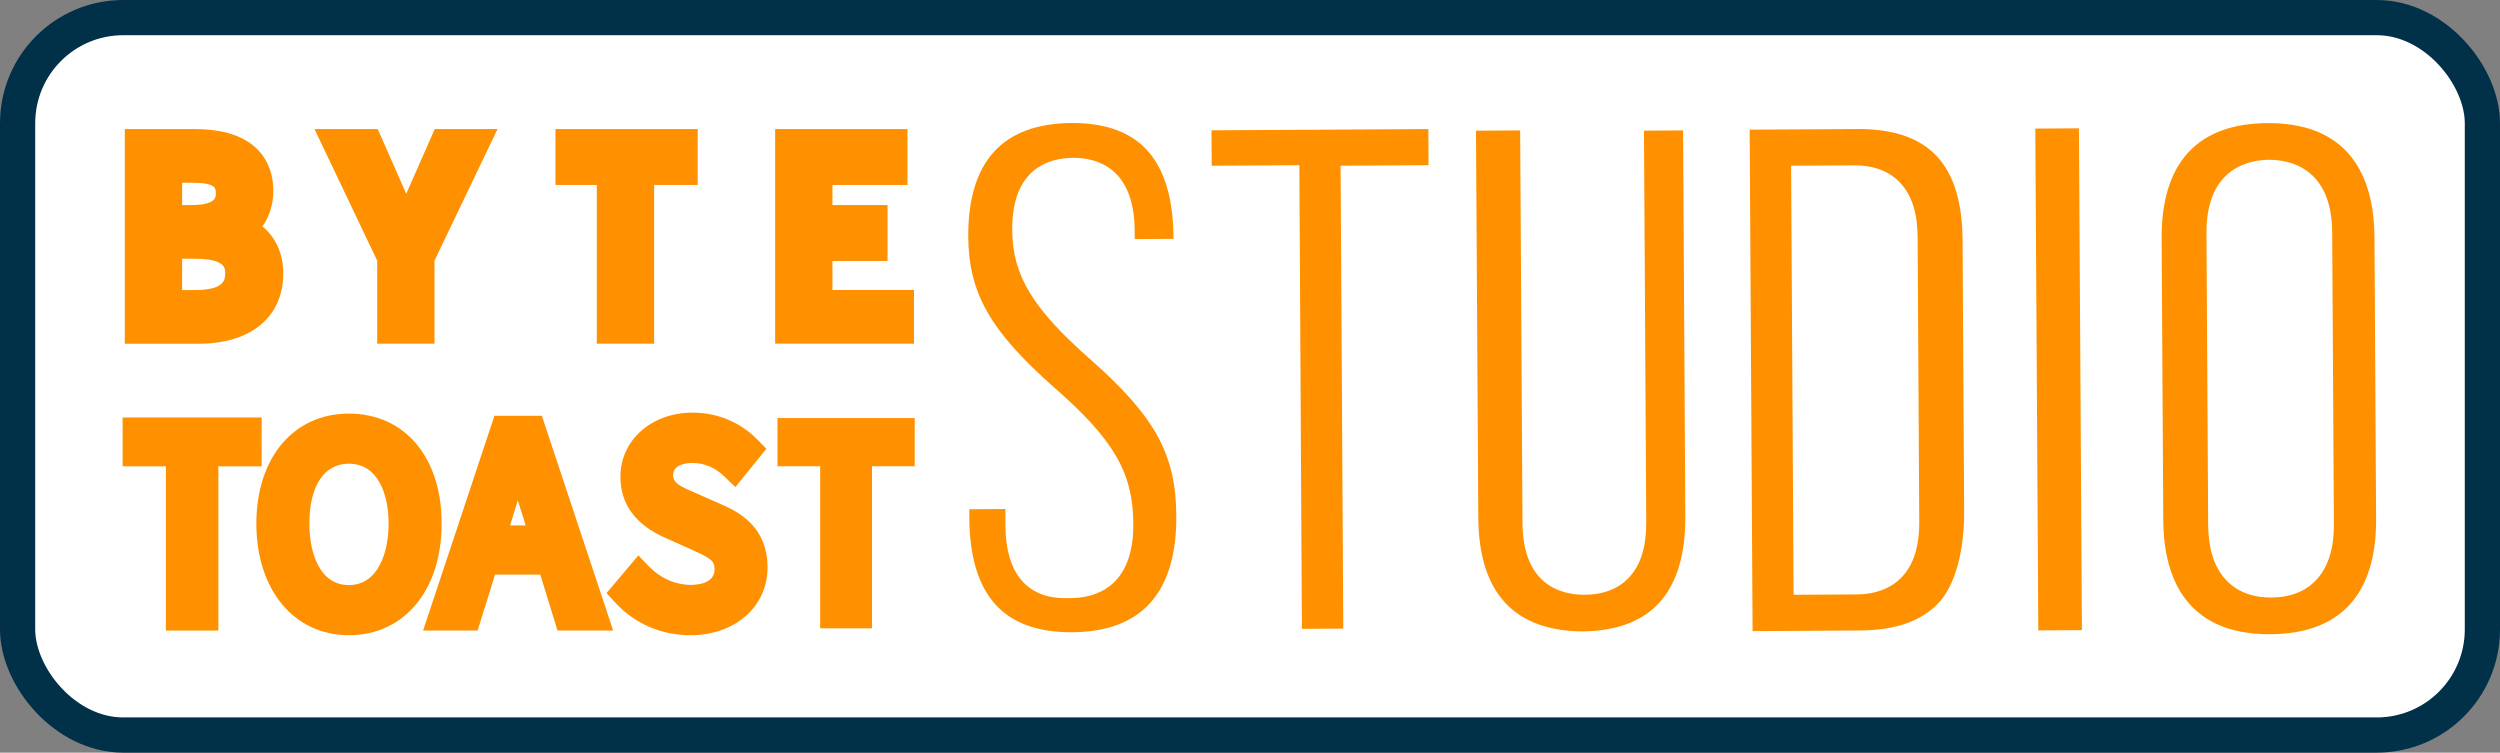<?xml version="1.0" encoding="UTF-8"?>
<svg id="Layer_2" data-name="Layer 2" xmlns="http://www.w3.org/2000/svg" viewBox="0 0 1136 342">
  <rect x="0" y="0" width="1136" height="342" fill="#808080" stroke="none"/>
  <defs>
    <style>
      .cls-1 {
        fill: #ff9000;
      }

      .cls-2 {
        fill: #fff;
        stroke: #013148;
        stroke-miterlimit: 10;
        stroke-width: 16px;
      }
    </style>
  </defs>
  <g id="Layer_1-2" data-name="Layer 1">
    <g>
      <rect class="cls-2" x="8" y="8" width="1120" height="326" rx="48" ry="48"/>
      <g>
        <path class="cls-1" d="M452.21,274.55c7.57,8.46,19.15,12.75,34.41,12.75.16,0,.33,0,.5,0,31.65-.19,47.6-18.01,47.4-52.95-.16-27.75-9.56-44.93-38.68-70.71-26.71-23.49-35.77-38.44-35.89-59.23-.16-28.29,17.24-32.63,27.63-32.69.08,0,.15,0,.23,0,10.42,0,27.62,4.36,27.79,33.05l.02,3.87,17.59-.11v-.86c-.11-17.32-4.02-30.45-11.64-39.05-7.56-8.53-19.14-12.79-34.59-12.72-31.38.19-47.19,17.56-47,51.63.15,25.66,10.05,43,39.24,68.72,26.94,23.59,35.63,38.6,35.77,61.75.17,29.25-17.77,33.72-28.48,33.79-.08,0-2.87,0-2.95,0-10.01,0-26.52-4.35-26.68-32.97l-.04-7.52-16.4.11.03,4.19c.1,17.25,4.05,30.35,11.73,38.94Z"/>
        <polygon class="cls-1" points="590.43 75.07 591.59 285.76 610.39 285.64 609.16 75.3 649.13 75.06 649.04 58.63 550.51 59.21 550.6 75.3 590.43 75.07"/>
        <path class="cls-1" d="M719.84,286.91c.17,0-1.29,0-1.12,0,15.71-.09,27.63-4.54,35.43-13.23,7.84-8.73,11.76-21.86,11.66-39.01l-1.03-175.41-17.76.11,1.03,177.89c.06,10.82-2.31,18.84-7.25,24.52-4.84,5.57-11.8,8.41-20.68,8.47-.08,0-.15,0-.23,0-10.52,0-27.9-4.3-28.07-32.65l-1.06-178.34-20.07.12,1.05,175.76c.2,34.36,16.39,51.78,48.09,51.78Z"/>
        <path class="cls-1" d="M892.51,232.26l-.72-123.02c-.2-34.72-15.41-50.76-47.83-50.61l-48.91.29,1.32,227.86,48.91-.29c16.12-.1,28.18-4.39,35.84-12.76,7.66-8.37,11.49-24.34,11.39-41.47ZM843.66,270.1h0l-28.65.17-1.13-194.97,28.65-.17c9.08-.02,16.17,2.71,21.17,8.22,5.1,5.62,7.61,13.6,7.67,24.42l.74,129.36c.17,28.54-17.75,32.91-28.45,32.98Z"/>
        <rect class="cls-1" x="925.53" y="58.34" width="19.82" height="228.03" transform="translate(-1.01 5.58) rotate(-.34)"/>
        <path class="cls-1" d="M1030.81,55.94c-.17,0-.33,0-.5,0-15.82.09-27.92,4.59-35.98,13.35-8.11,8.83-12.18,21.95-12.08,38.99l.74,128.15c.14,23.64,8.62,51.76,48.15,51.76.17,0,.34,0,.51,0,15.82-.09,27.92-4.58,35.97-13.35,8.11-8.83,12.18-21.95,12.08-38.99l-.74-128.15c-.14-23.64-8.62-51.76-48.15-51.76ZM1053.07,262.88c-4.97,5.68-12.01,8.58-20.92,8.63-.08,0-.17,0-.25,0-8.8,0-15.78-2.82-20.77-8.38-5.07-5.66-7.68-13.94-7.74-24.61l-.77-132.58c-.17-29.93,19.78-33.28,28.37-33.33.07,0,.14,0,.21,0,8.7,0,28.38,3.3,28.55,32.99l.77,132.58c.06,10.67-2.44,18.98-7.45,24.7Z"/>
        <path class="cls-1" d="M128.72,124.24c0-8.9-3.42-16.35-9.44-21.35,3.15-4.49,4.93-10.11,4.93-16.25,0-8.41-3.47-27.98-35.64-27.98h-31.86v97.53h33.69c23.64,0,38.32-12.24,38.32-31.94ZM102.33,124.06c0,2.7,0,7.74-13.68,7.74h-5.9v-14.22h5.9c13.68,0,13.68,4.38,13.68,6.49ZM86.63,93.19h-3.87v-10.16h4.25c11.05,0,11.05,2.45,11.05,4.82,0,1.86,0,5.34-11.43,5.34Z"/>
        <path class="cls-1" d="M171.39,156.16h26.04v-37.7l28.65-59.82h-28.52l-12.22,27.69-.1.24c-.21.51-.42,1.02-.63,1.54-.07-.17-.14-.34-.21-.5l-12.76-28.95h-28.73l28.5,59.81v37.71Z"/>
        <polygon class="cls-1" points="271.19 156.16 297.23 156.16 297.23 84.04 317.03 84.04 317.03 58.65 252.4 58.65 252.4 84.04 271.19 84.04 271.19 156.16"/>
        <polygon class="cls-1" points="415.32 131.78 378.27 131.78 378.27 118.58 403.3 118.58 403.3 93.18 378.27 93.18 378.27 84.04 412.36 84.04 412.36 58.65 352.23 58.65 352.23 156.16 415.32 156.16 415.32 131.78"/>
        <polygon class="cls-1" points="55.71 211.9 75.37 211.9 75.37 286.53 99.23 286.53 99.23 211.9 118.89 211.9 118.89 189.71 55.71 189.71 55.71 211.9"/>
        <path class="cls-1" d="M158.52,187.94c-25.14,0-42.03,20.08-42.03,49.96s16.89,50.73,42.03,50.73,42.16-20.39,42.16-50.73-16.94-49.96-42.16-49.96ZM158.52,265.86c-13.22,0-17.94-14.45-17.94-27.97,0-17.03,6.7-27.19,17.94-27.19,13.32,0,18.06,14.05,18.06,27.19s-4.75,27.97-18.06,27.97Z"/>
        <path class="cls-1" d="M224.67,188.93l-32.42,97.6h24.77l7.93-25.42h20.57l7.81,25.42h25.3l-32.42-97.6h-21.55ZM231.79,238.74l1.27-4.11c.76-2.46,1.5-4.89,2.22-7.31.77,2.5,1.53,4.92,2.3,7.29l1.27,4.13h-7.07Z"/>
        <path class="cls-1" d="M327.64,229.13l-12.09-5.35c-7.15-2.99-9.69-4.61-9.69-7.79,0-5.07,6.19-5.62,8.85-5.62,5.26,0,10.22,2.09,14.33,6.05l5.11,4.92,14.11-17.42-4.21-4.27c-7.73-7.84-18.14-12.15-29.34-12.15-18.69,0-32.79,12.52-32.79,29.13,0,12.58,7,21.98,20.71,27.91l12.18,5.46c8.5,3.82,9.89,5.04,9.89,8.73,0,6.35-7.61,7.04-10.88,7.04-6.87,0-13.71-2.99-18.74-8.21l-5.02-5.19-14.45,17.15,4,4.35c8.77,9.52,20.87,14.77,34.08,14.77,20.33,0,35.08-12.96,35.08-30.81s-12.1-24.85-21.13-28.7Z"/>
        <polygon class="cls-1" points="353.29 189.97 353.29 211.86 372.69 211.86 372.69 285.52 396.24 285.52 396.24 211.86 415.64 211.86 415.64 189.97 353.29 189.97"/>
      </g>
    </g>
  </g>
</svg>
